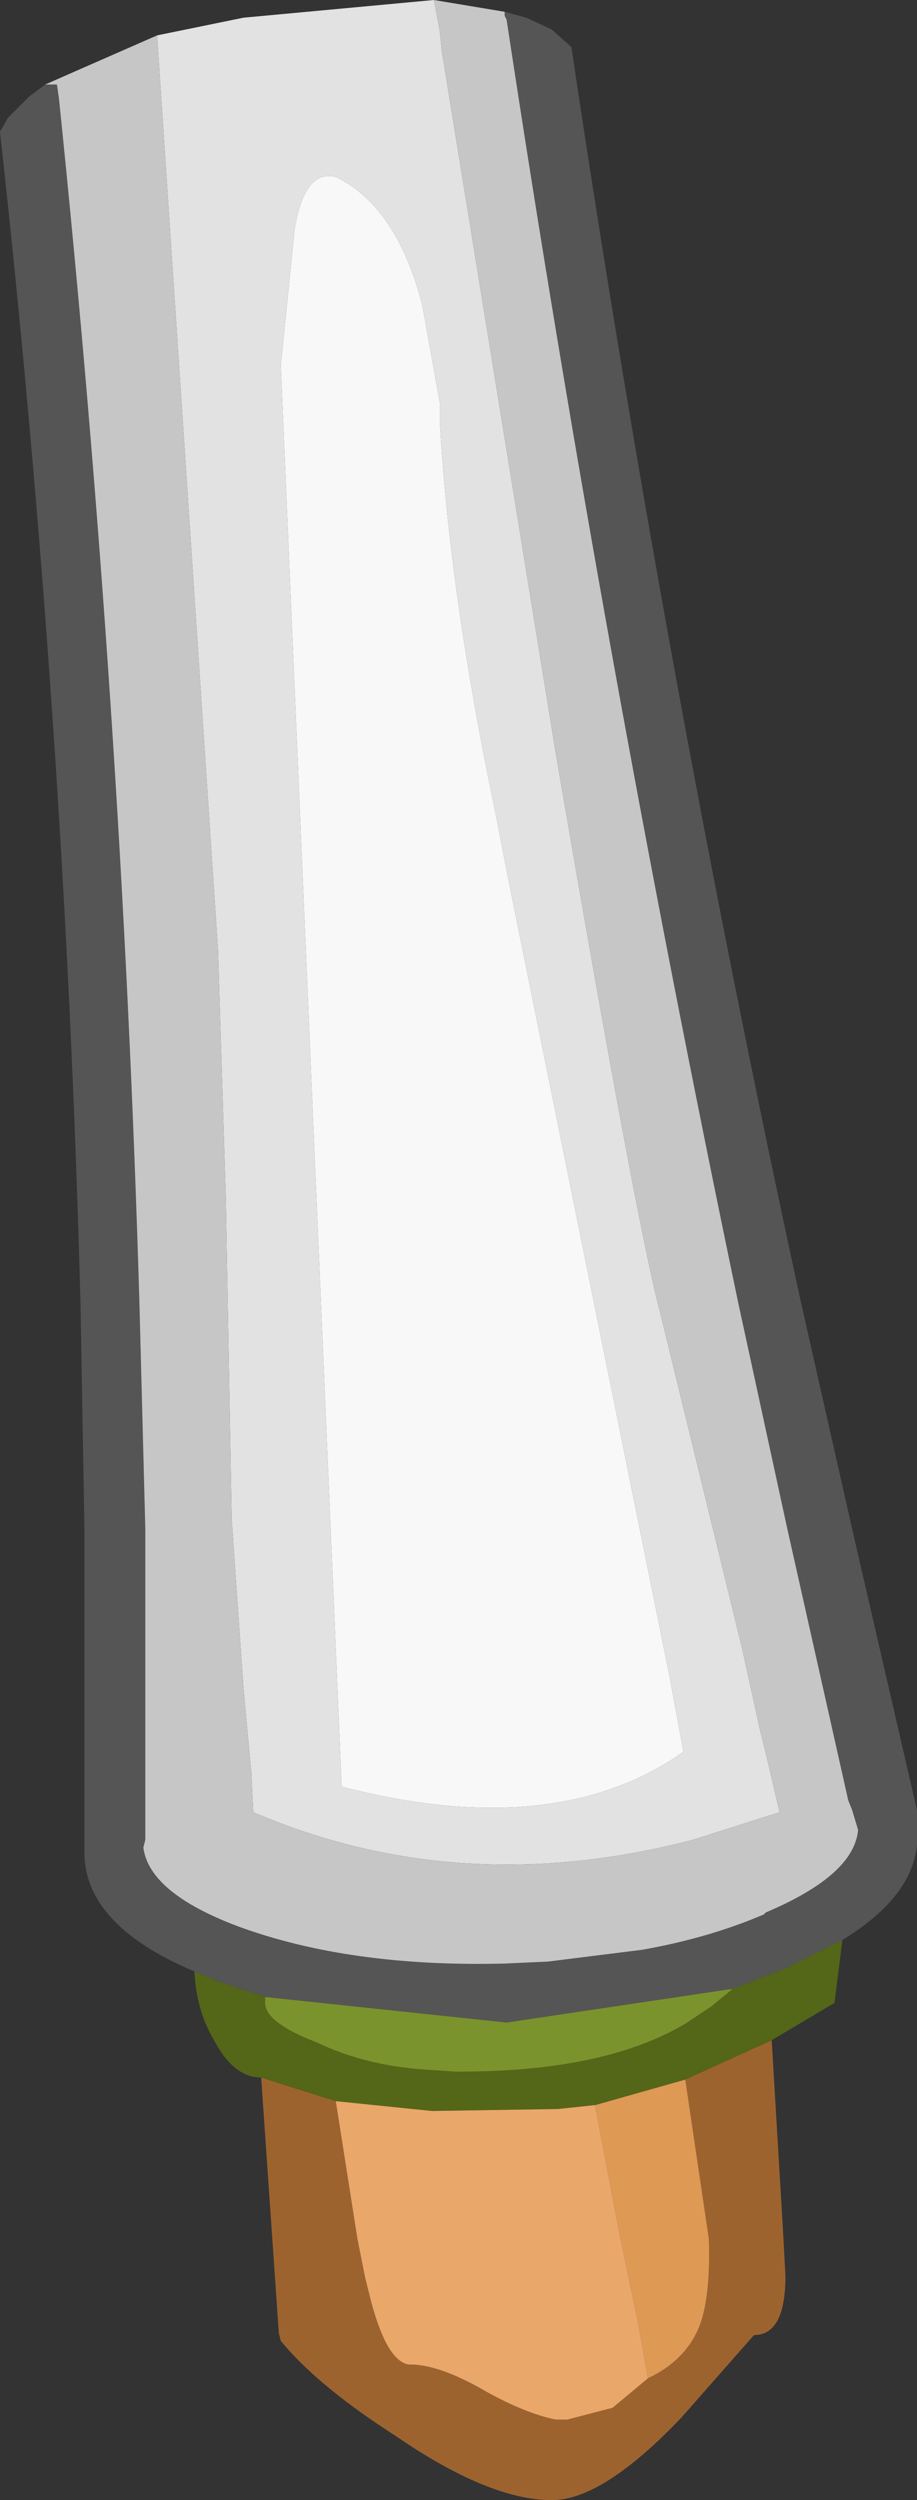 <?xml version="1.0" encoding="UTF-8" standalone="no"?>
<svg xmlns:ffdec="https://www.free-decompiler.com/flash" xmlns:xlink="http://www.w3.org/1999/xlink" ffdec:objectType="shape" height="63.6px" width="23.35px" xmlns="http://www.w3.org/2000/svg">
  <rect width="100%" height="100%" fill="#333333" stroke="none"/>
  <g transform="matrix(1.0, 0.0, 0.0, 1.0, 8.0, 2.0)">
    <path d="M-1.35 50.85 L0.55 51.45 1.1 54.95 1.3 55.95 1.45 56.55 Q1.85 58.05 2.4 58.15 L2.45 58.15 Q3.2 58.15 4.4 58.85 5.4 59.4 6.15 59.55 L6.45 59.55 7.6 59.25 8.5 58.5 Q9.45 58.05 9.8 57.2 10.1 56.45 10.05 54.95 L9.45 50.9 11.65 49.9 11.95 54.95 12.0 55.9 Q12.0 57.4 11.2 57.4 L9.35 59.5 Q7.35 61.6 6.05 61.6 4.45 61.6 2.05 59.95 0.1 58.7 -0.85 57.55 L-0.9 57.35 -1.35 50.85" fill="#9d632f" fill-rule="evenodd" stroke="none"/>
    <path d="M7.15 51.55 L9.45 50.9 10.05 54.95 Q10.1 56.45 9.8 57.2 9.45 58.05 8.5 58.5 L8.25 57.1 7.8 54.95 7.15 51.55" fill="#de9954" fill-rule="evenodd" stroke="none"/>
    <path d="M-6.85 0.15 L-6.55 0.15 -6.5 0.5 Q-4.9 15.95 -4.45 31.15 L-4.3 36.9 -4.3 44.8 -4.35 45.0 Q-4.2 46.15 -1.95 47.0 0.9 48.05 4.85 47.95 L5.95 47.9 8.35 47.6 Q10.05 47.3 11.45 46.7 L11.5 46.65 Q13.75 45.7 13.85 44.55 L13.7 44.05 13.6 43.8 12.05 36.9 10.8 31.15 Q7.35 14.65 4.9 -1.5 L4.85 -1.6 4.85 -1.7 5.4 -1.55 6.05 -1.25 6.55 -0.8 Q8.95 15.3 12.4 31.15 L13.7 36.9 15.35 44.05 15.35 44.5 Q15.5 46.1 13.45 47.35 L12.05 48.05 10.65 48.6 10.6 48.6 4.9 49.45 -1.25 48.8 -2.45 48.4 -3.05 48.15 Q-5.9 46.95 -5.85 45.05 L-5.85 44.8 -5.85 36.9 -5.95 31.15 Q-6.35 16.25 -8.0 1.35 L-7.8 1.0 -7.25 0.45 -6.85 0.15" fill="#555555" fill-rule="evenodd" stroke="none"/>
    <path d="M3.05 -2.0 L3.2 -1.2 3.25 -0.7 6.15 17.15 Q8.2 29.1 8.8 31.35 L10.9 39.95 11.35 42.0 11.5 42.6 11.85 44.1 9.65 44.8 Q3.7 46.35 -1.55 44.1 L-1.6 43.1 -1.8 40.95 -2.1 36.65 -2.25 28.5 -2.45 22.15 -4.0 -1.1 -1.8 -1.55 3.05 -2.0 M-0.85 7.3 L0.7 43.45 Q6.1 44.85 9.35 42.6 L9.4 42.55 9.05 40.65 4.95 20.4 4.6 18.6 Q3.45 13.1 3.2 8.75 L3.2 8.25 2.75 5.75 Q2.1 3.25 0.55 2.5 -0.25 2.3 -0.5 3.85 L-0.85 7.3" fill="#e2e2e2" fill-rule="evenodd" stroke="none"/>
    <path d="M-4.0 -1.1 L-2.45 22.15 -2.25 28.5 -2.1 36.65 -1.8 40.95 -1.6 43.1 -1.55 44.1 Q3.7 46.35 9.65 44.8 L11.85 44.1 11.5 42.6 11.35 42.0 10.9 39.95 8.8 31.35 Q8.2 29.1 6.15 17.15 L3.25 -0.7 3.2 -1.2 3.05 -2.0 4.85 -1.7 4.85 -1.6 4.9 -1.5 Q7.35 14.65 10.8 31.15 L12.05 36.9 13.6 43.8 13.7 44.05 13.85 44.55 Q13.75 45.7 11.5 46.65 L11.45 46.7 Q10.05 47.3 8.35 47.6 L5.95 47.9 4.85 47.95 Q0.9 48.05 -1.95 47.0 -4.2 46.15 -4.35 45.0 L-4.3 44.8 -4.3 36.9 -4.45 31.15 Q-4.9 15.95 -6.5 0.5 L-6.55 0.15 -6.85 0.15 -4.0 -1.1" fill="#c6c6c6" fill-rule="evenodd" stroke="none"/>
    <path d="M-0.85 7.3 L-0.5 3.85 Q-0.25 2.3 0.55 2.5 2.1 3.25 2.75 5.75 L3.2 8.25 3.2 8.75 Q3.45 13.1 4.6 18.6 L4.95 20.4 9.05 40.65 9.4 42.55 9.35 42.6 Q6.1 44.85 0.7 43.45 L-0.85 7.3" fill="#f8f8f8" fill-rule="evenodd" stroke="none"/>
    <path d="M-1.25 48.8 L-1.25 48.95 Q-1.25 49.45 0.05 49.95 1.3 50.55 2.85 50.65 L3.6 50.7 3.7 50.7 Q7.45 50.7 9.5 49.45 L10.1 49.05 10.65 48.6 12.05 48.05 13.45 47.35 13.25 48.95 11.65 49.9 9.45 50.9 7.15 51.55 6.2 51.65 3.0 51.7 0.55 51.45 -1.35 50.85 Q-2.05 50.85 -2.55 49.9 -3.0 49.15 -3.05 48.15 L-2.45 48.4 -1.25 48.8" fill="#546618" fill-rule="evenodd" stroke="none"/>
    <path d="M10.65 48.6 L10.1 49.05 9.5 49.45 Q7.45 50.7 3.7 50.7 L3.6 50.7 2.85 50.65 Q1.3 50.55 0.05 49.95 -1.25 49.45 -1.25 48.95 L-1.25 48.8 4.9 49.45 10.6 48.6 10.65 48.6" fill="#7b932c" fill-rule="evenodd" stroke="none"/>
    <path d="M0.55 51.45 L3.0 51.7 6.2 51.65 7.15 51.55 7.8 54.95 8.25 57.1 8.5 58.5 7.6 59.25 6.45 59.55 6.15 59.55 Q5.4 59.4 4.4 58.85 3.2 58.15 2.45 58.15 L2.4 58.15 Q1.85 58.05 1.45 56.55 L1.3 55.95 1.1 54.95 0.55 51.45" fill="#eaa76a" fill-rule="evenodd" stroke="none"/>
  </g>
</svg>
